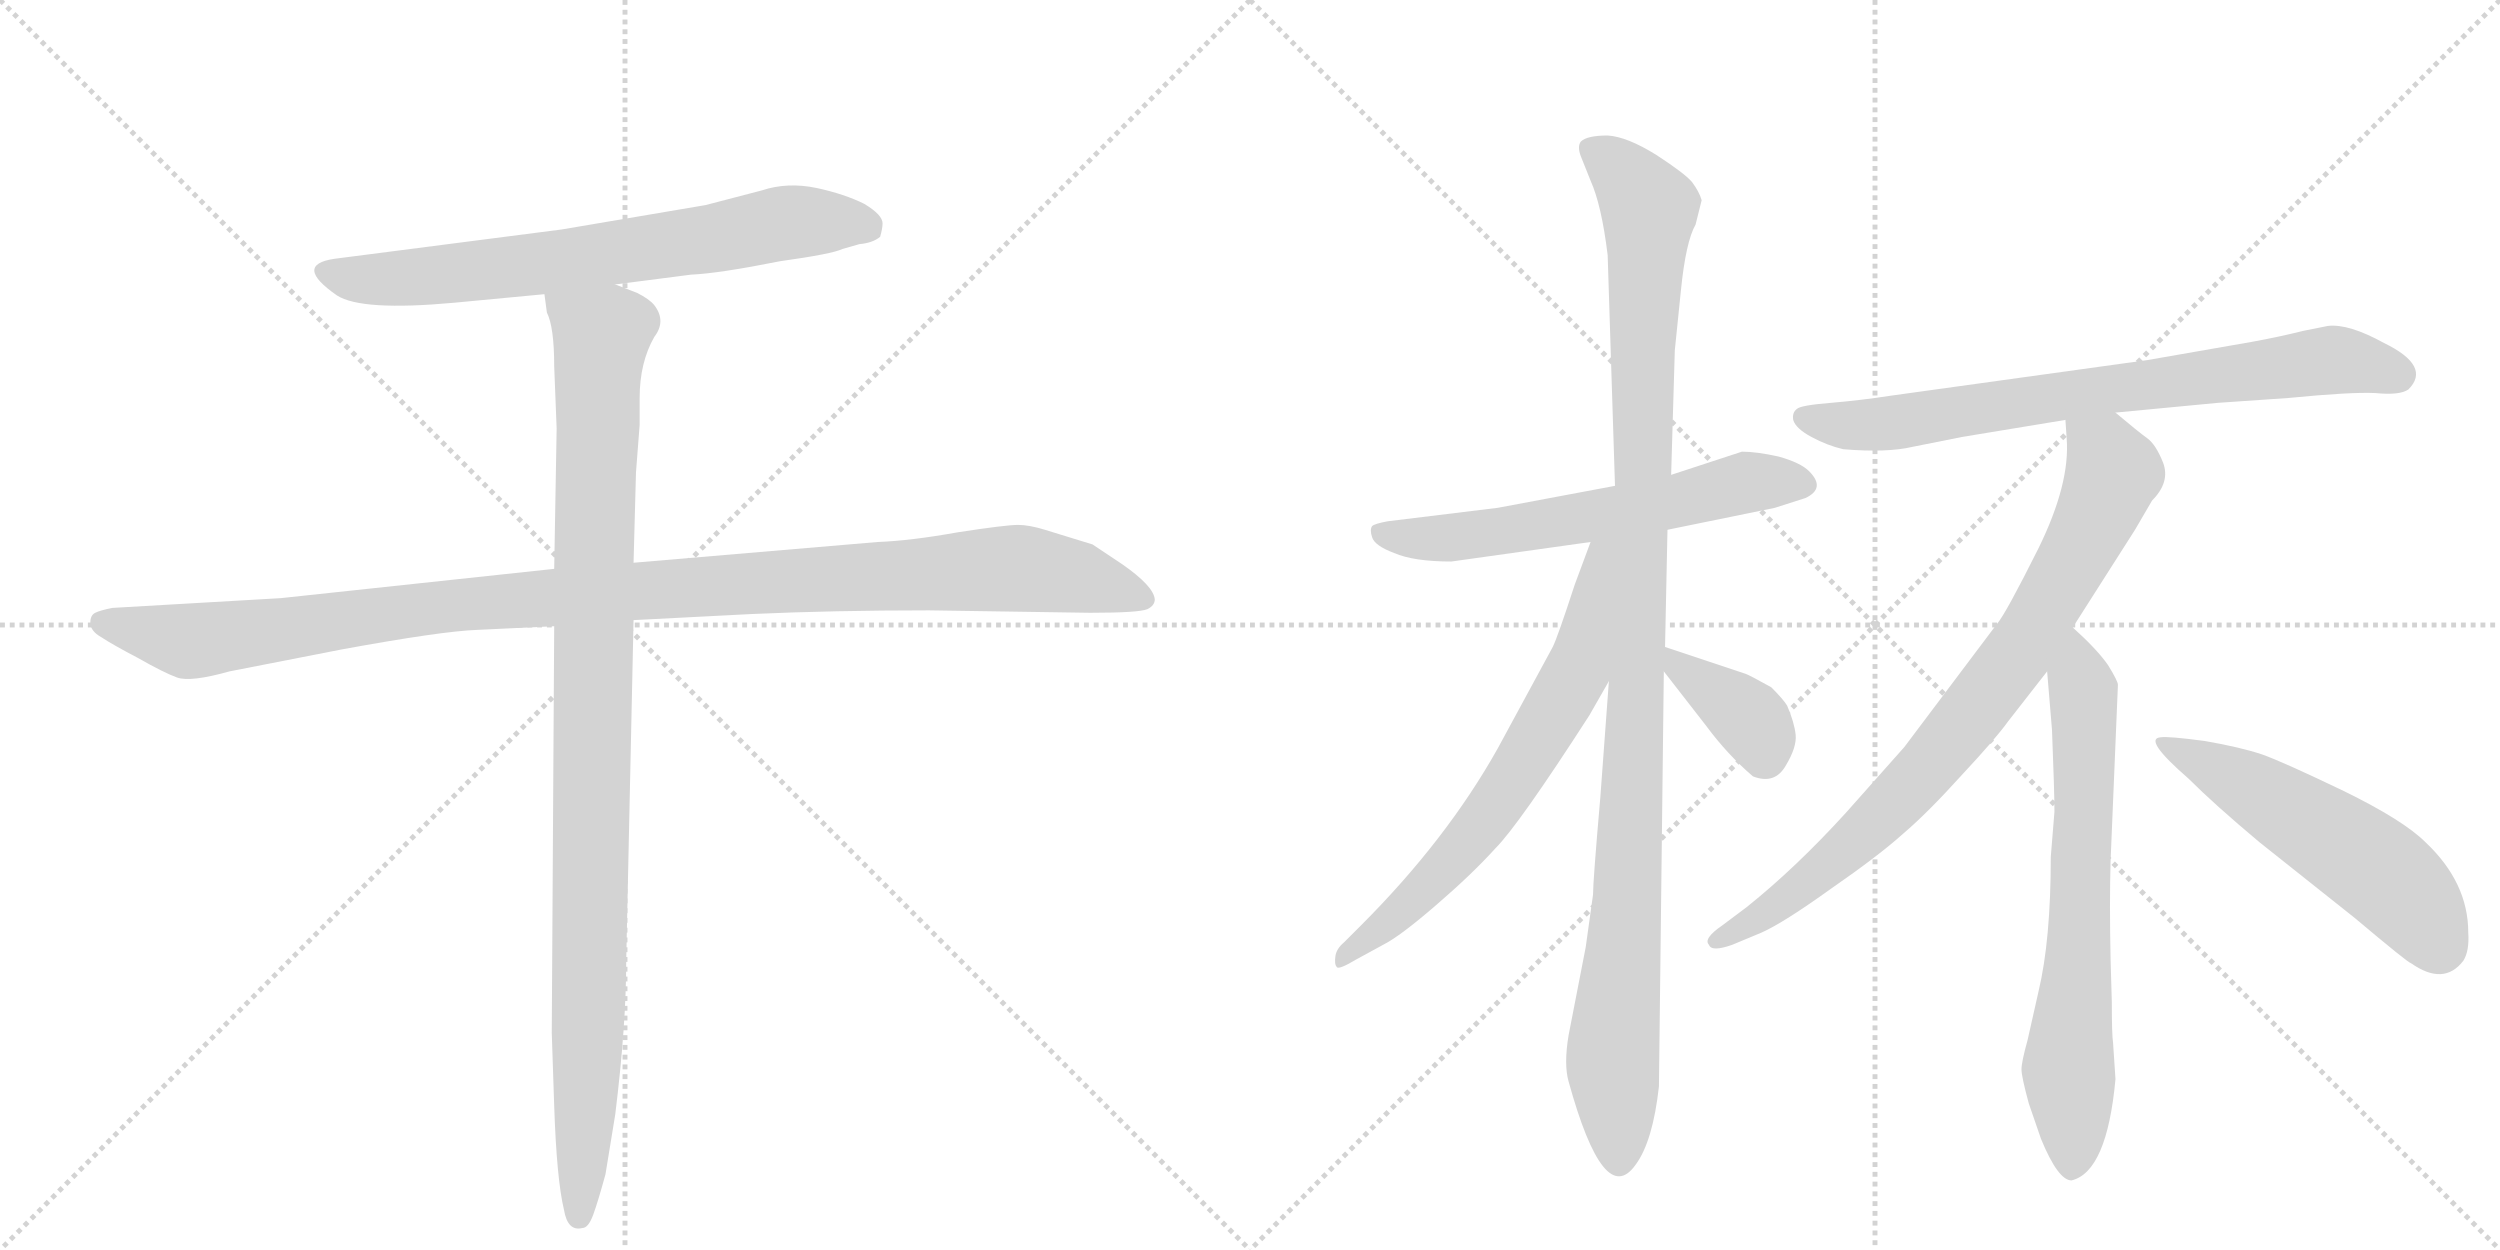 <svg version="1.1" viewBox="0 0 2048 1024" xmlns="http://www.w3.org/2000/svg">
  <g stroke="lightgray" stroke-dasharray="1,1" stroke-width="1" transform="scale(4, 4)">
    <line x1="0" y1="0" x2="256" y2="256"></line>
    <line x1="256" y1="0" x2="0" y2="256"></line>
    <line x1="128" y1="0" x2="128" y2="256"></line>
    <line x1="0" y1="128" x2="256" y2="128"></line>
    <line x1="256" y1="0" x2="512" y2="256"></line>
    <line x1="512" y1="0" x2="256" y2="256"></line>
    <line x1="384" y1="0" x2="384" y2="256"></line>
    <line x1="256" y1="128" x2="512" y2="128"></line>
  </g>
<g transform="scale(1, -1) translate(0, -850)">
   <style type="text/css">
    @keyframes keyframes0 {
      from {
       stroke: black;
       stroke-dashoffset: 700;
       stroke-width: 128;
       }
       69% {
       animation-timing-function: step-end;
       stroke: black;
       stroke-dashoffset: 0;
       stroke-width: 128;
       }
       to {
       stroke: black;
       stroke-width: 1024;
       }
       }
       #make-me-a-hanzi-animation-0 {
         animation: keyframes0 0.82s both;
         animation-delay: 0s;
         animation-timing-function: linear;
       }
    @keyframes keyframes1 {
      from {
       stroke: black;
       stroke-dashoffset: 1114;
       stroke-width: 128;
       }
       78% {
       animation-timing-function: step-end;
       stroke: black;
       stroke-dashoffset: 0;
       stroke-width: 128;
       }
       to {
       stroke: black;
       stroke-width: 1024;
       }
       }
       #make-me-a-hanzi-animation-1 {
         animation: keyframes1 1.157s both;
         animation-delay: 0.82s;
         animation-timing-function: linear;
       }
    @keyframes keyframes2 {
      from {
       stroke: black;
       stroke-dashoffset: 1024;
       stroke-width: 128;
       }
       77% {
       animation-timing-function: step-end;
       stroke: black;
       stroke-dashoffset: 0;
       stroke-width: 128;
       }
       to {
       stroke: black;
       stroke-width: 1024;
       }
       }
       #make-me-a-hanzi-animation-2 {
         animation: keyframes2 1.083s both;
         animation-delay: 1.976s;
         animation-timing-function: linear;
       }
    @keyframes keyframes3 {
      from {
       stroke: black;
       stroke-dashoffset: 606;
       stroke-width: 128;
       }
       66% {
       animation-timing-function: step-end;
       stroke: black;
       stroke-dashoffset: 0;
       stroke-width: 128;
       }
       to {
       stroke: black;
       stroke-width: 1024;
       }
       }
       #make-me-a-hanzi-animation-3 {
         animation: keyframes3 0.743s both;
         animation-delay: 3.06s;
         animation-timing-function: linear;
       }
    @keyframes keyframes4 {
      from {
       stroke: black;
       stroke-dashoffset: 1103;
       stroke-width: 128;
       }
       78% {
       animation-timing-function: step-end;
       stroke: black;
       stroke-dashoffset: 0;
       stroke-width: 128;
       }
       to {
       stroke: black;
       stroke-width: 1024;
       }
       }
       #make-me-a-hanzi-animation-4 {
         animation: keyframes4 1.148s both;
         animation-delay: 3.803s;
         animation-timing-function: linear;
       }
    @keyframes keyframes5 {
      from {
       stroke: black;
       stroke-dashoffset: 673;
       stroke-width: 128;
       }
       69% {
       animation-timing-function: step-end;
       stroke: black;
       stroke-dashoffset: 0;
       stroke-width: 128;
       }
       to {
       stroke: black;
       stroke-width: 1024;
       }
       }
       #make-me-a-hanzi-animation-5 {
         animation: keyframes5 0.798s both;
         animation-delay: 4.95s;
         animation-timing-function: linear;
       }
    @keyframes keyframes6 {
      from {
       stroke: black;
       stroke-dashoffset: 374;
       stroke-width: 128;
       }
       55% {
       animation-timing-function: step-end;
       stroke: black;
       stroke-dashoffset: 0;
       stroke-width: 128;
       }
       to {
       stroke: black;
       stroke-width: 1024;
       }
       }
       #make-me-a-hanzi-animation-6 {
         animation: keyframes6 0.554s both;
         animation-delay: 5.748s;
         animation-timing-function: linear;
       }
    @keyframes keyframes7 {
      from {
       stroke: black;
       stroke-dashoffset: 746;
       stroke-width: 128;
       }
       71% {
       animation-timing-function: step-end;
       stroke: black;
       stroke-dashoffset: 0;
       stroke-width: 128;
       }
       to {
       stroke: black;
       stroke-width: 1024;
       }
       }
       #make-me-a-hanzi-animation-7 {
         animation: keyframes7 0.857s both;
         animation-delay: 6.302s;
         animation-timing-function: linear;
       }
    @keyframes keyframes8 {
      from {
       stroke: black;
       stroke-dashoffset: 818;
       stroke-width: 128;
       }
       73% {
       animation-timing-function: step-end;
       stroke: black;
       stroke-dashoffset: 0;
       stroke-width: 128;
       }
       to {
       stroke: black;
       stroke-width: 1024;
       }
       }
       #make-me-a-hanzi-animation-8 {
         animation: keyframes8 0.916s both;
         animation-delay: 7.16s;
         animation-timing-function: linear;
       }
    @keyframes keyframes9 {
      from {
       stroke: black;
       stroke-dashoffset: 690;
       stroke-width: 128;
       }
       69% {
       animation-timing-function: step-end;
       stroke: black;
       stroke-dashoffset: 0;
       stroke-width: 128;
       }
       to {
       stroke: black;
       stroke-width: 1024;
       }
       }
       #make-me-a-hanzi-animation-9 {
         animation: keyframes9 0.812s both;
         animation-delay: 8.075s;
         animation-timing-function: linear;
       }
    @keyframes keyframes10 {
      from {
       stroke: black;
       stroke-dashoffset: 538;
       stroke-width: 128;
       }
       64% {
       animation-timing-function: step-end;
       stroke: black;
       stroke-dashoffset: 0;
       stroke-width: 128;
       }
       to {
       stroke: black;
       stroke-width: 1024;
       }
       }
       #make-me-a-hanzi-animation-10 {
         animation: keyframes10 0.688s both;
         animation-delay: 8.887s;
         animation-timing-function: linear;
       }
</style>
<path d="M 504 617 L 566 625 Q 589 626 639 636 Q 682 642 690 646 L 704 650 Q 715 651 721 656 Q 723 663 723 667 Q 723 674 708 683 Q 692 691 669 696 Q 645 701 624 694 L 578 682 L 460 662 L 274 638 Q 240 633 276 608 Q 296 595 372 602 L 446 609 L 504 617 Z" fill="lightgray"></path> 
<path d="M 454 384 L 230 360 L 92 352 Q 82 350 78 348 Q 74 346 74 340 Q 74 333 83 328 Q 92 322 113 311 Q 134 299 145 295 Q 156 291 188 300 L 280 318 Q 362 333 391 334 L 454 337 L 519 342 L 616 347 Q 683 350 761 350 L 893 348 Q 933 348 940 351 Q 946 354 946 359 Q 945 370 919 388 L 895 404 L 856 416 Q 843 420 834 420 Q 824 420 785 414 Q 746 407 719 406 L 519 389 L 454 384 Z" fill="lightgray"></path> 
<path d="M 454 550 L 456 499 L 454 384 L 454 337 L 452 4 L 454 -56 Q 456 -116 462 -141 Q 465 -159 477 -156 Q 482 -156 486 -145 Q 490 -134 496 -112 L 504 -63 Q 513 10 513 63 L 519 342 L 519 389 L 521 463 L 524 502 L 524 524 Q 524 553 536 574 Q 546 587 536 600 Q 532 605 522 610 L 504 617 C 476 629 440 638 446 609 L 448 594 Q 454 582 454 550 Z" fill="lightgray"></path> 
<path d="M 1366 416 L 1454 434 L 1479 442 Q 1496 450 1482 464 Q 1475 471 1457 476 Q 1439 480 1427 480 L 1369 461 L 1323 452 L 1227 434 L 1137 423 Q 1126 421 1124 419 Q 1122 416 1124 410 Q 1126 403 1142 397 Q 1158 390 1189 390 L 1303 406 L 1366 416 Z" fill="lightgray"></path> 
<path d="M 1305 117 L 1299 74 L 1285 2 Q 1281 -22 1285 -36 Q 1314 -141 1340 -104 Q 1354 -85 1359 -40 L 1363 300 L 1364 320 L 1366 416 L 1369 461 L 1372 563 L 1377 612 Q 1381 652 1389 666 L 1394 686 Q 1392 693 1386 701 Q 1380 708 1357 723 Q 1333 738 1317 739 Q 1300 739 1295 734 Q 1292 730 1295 722 L 1303 702 Q 1312 682 1317 641 L 1323 452 L 1318 292 L 1311 197 Q 1305 128 1305 117 Z" fill="lightgray"></path> 
<path d="M 1303 406 L 1290 371 Q 1276 328 1272 320 L 1227 237 Q 1185 162 1115 92 L 1101 78 Q 1095 73 1094 67 Q 1093 60 1095 58 Q 1096 55 1111 64 L 1133 76 Q 1147 83 1177 109 Q 1206 134 1225 155 Q 1244 174 1302 264 L 1318 292 C 1399 434 1313 434 1303 406 Z" fill="lightgray"></path> 
<path d="M 1363 300 L 1398 255 Q 1415 232 1436 214 Q 1454 207 1463 223 Q 1472 238 1471 248 Q 1470 258 1464 272 Q 1461 277 1451 287 Q 1433 297 1430 298 L 1364 320 C 1342 327 1345 324 1363 300 Z" fill="lightgray"></path> 
<path d="M 1733 512 L 1817 520 L 1875 524 Q 1926 529 1946 528 Q 1966 526 1973 531 Q 1992 550 1953 569 Q 1924 585 1907 583 L 1887 579 Q 1867 574 1845 570 L 1759 555 L 1550 526 Q 1524 522 1500 520 Q 1475 518 1472 515 Q 1468 512 1469 506 Q 1471 499 1484 492 Q 1497 485 1510 482 Q 1546 479 1567 484 L 1607 492 L 1692 506 L 1733 512 Z" fill="lightgray"></path> 
<path d="M 1698 336 L 1749 416 L 1763 440 Q 1778 455 1772 471 Q 1766 486 1759 491 Q 1752 496 1733 512 C 1710 531 1690 536 1692 506 L 1693 491 Q 1696 454 1670 401 Q 1643 347 1636 339 L 1560 238 L 1512 184 Q 1471 139 1431 107 L 1411 92 Q 1395 81 1400 76 Q 1402 70 1419 76 L 1443 86 Q 1461 94 1500 122 Q 1539 149 1559 167 Q 1579 184 1607 215 Q 1635 245 1645 259 L 1677 300 L 1698 336 Z" fill="lightgray"></path> 
<path d="M 1683 185 L 1680 148 Q 1680 80 1670 38 L 1661 -2 Q 1656 -20 1656 -26 Q 1656 -32 1662 -54 L 1672 -83 Q 1686 -117 1697 -117 Q 1726 -110 1733 -34 L 1731 -4 Q 1730 2 1730 29 L 1729 64 Q 1728 110 1729 145 L 1735 289 Q 1735 292 1727 305 Q 1718 318 1698 336 C 1676 357 1675 330 1677 300 L 1681 252 Q 1683 202 1683 185 Z" fill="lightgray"></path> 
<path d="M 1975 61 Q 2002 42 2018 63 Q 2023 71 2022 86 Q 2022 127 1987 160 Q 1969 178 1920 202 Q 1870 226 1853 232 Q 1835 238 1806 243 Q 1776 247 1770 246 Q 1755 245 1793 212 Q 1814 191 1851 160 L 1929 98 Q 1973 61 1975 61 Z" fill="lightgray"></path> 
      <clipPath id="make-me-a-hanzi-clip-0">
      <path d="M 504 617 L 566 625 Q 589 626 639 636 Q 682 642 690 646 L 704 650 Q 715 651 721 656 Q 723 663 723 667 Q 723 674 708 683 Q 692 691 669 696 Q 645 701 624 694 L 578 682 L 460 662 L 274 638 Q 240 633 276 608 Q 296 595 372 602 L 446 609 L 504 617 Z" fill="lightgray"></path>
      </clipPath>
      <path clip-path="url(#make-me-a-hanzi-clip-0)" d="M 272 623 L 325 621 L 421 631 L 658 669 L 712 663 " fill="none" id="make-me-a-hanzi-animation-0" stroke-dasharray="572 1144" stroke-linecap="round"></path>

      <clipPath id="make-me-a-hanzi-clip-1">
      <path d="M 454 384 L 230 360 L 92 352 Q 82 350 78 348 Q 74 346 74 340 Q 74 333 83 328 Q 92 322 113 311 Q 134 299 145 295 Q 156 291 188 300 L 280 318 Q 362 333 391 334 L 454 337 L 519 342 L 616 347 Q 683 350 761 350 L 893 348 Q 933 348 940 351 Q 946 354 946 359 Q 945 370 919 388 L 895 404 L 856 416 Q 843 420 834 420 Q 824 420 785 414 Q 746 407 719 406 L 519 389 L 454 384 Z" fill="lightgray"></path>
      </clipPath>
      <path clip-path="url(#make-me-a-hanzi-clip-1)" d="M 86 339 L 158 325 L 374 355 L 826 384 L 885 377 L 937 360 " fill="none" id="make-me-a-hanzi-animation-1" stroke-dasharray="986 1972" stroke-linecap="round"></path>

      <clipPath id="make-me-a-hanzi-clip-2">
      <path d="M 454 550 L 456 499 L 454 384 L 454 337 L 452 4 L 454 -56 Q 456 -116 462 -141 Q 465 -159 477 -156 Q 482 -156 486 -145 Q 490 -134 496 -112 L 504 -63 Q 513 10 513 63 L 519 342 L 519 389 L 521 463 L 524 502 L 524 524 Q 524 553 536 574 Q 546 587 536 600 Q 532 605 522 610 L 504 617 C 476 629 440 638 446 609 L 448 594 Q 454 582 454 550 Z" fill="lightgray"></path>
      </clipPath>
      <path clip-path="url(#make-me-a-hanzi-clip-2)" d="M 454 602 L 493 575 L 481 -34 L 474 -145 " fill="none" id="make-me-a-hanzi-animation-2" stroke-dasharray="896 1792" stroke-linecap="round"></path>

      <clipPath id="make-me-a-hanzi-clip-3">
      <path d="M 1366 416 L 1454 434 L 1479 442 Q 1496 450 1482 464 Q 1475 471 1457 476 Q 1439 480 1427 480 L 1369 461 L 1323 452 L 1227 434 L 1137 423 Q 1126 421 1124 419 Q 1122 416 1124 410 Q 1126 403 1142 397 Q 1158 390 1189 390 L 1303 406 L 1366 416 Z" fill="lightgray"></path>
      </clipPath>
      <path clip-path="url(#make-me-a-hanzi-clip-3)" d="M 1133 415 L 1141 410 L 1192 410 L 1369 438 L 1432 455 L 1477 454 " fill="none" id="make-me-a-hanzi-animation-3" stroke-dasharray="478 956" stroke-linecap="round"></path>

      <clipPath id="make-me-a-hanzi-clip-4">
      <path d="M 1305 117 L 1299 74 L 1285 2 Q 1281 -22 1285 -36 Q 1314 -141 1340 -104 Q 1354 -85 1359 -40 L 1363 300 L 1364 320 L 1366 416 L 1369 461 L 1372 563 L 1377 612 Q 1381 652 1389 666 L 1394 686 Q 1392 693 1386 701 Q 1380 708 1357 723 Q 1333 738 1317 739 Q 1300 739 1295 734 Q 1292 730 1295 722 L 1303 702 Q 1312 682 1317 641 L 1323 452 L 1318 292 L 1311 197 Q 1305 128 1305 117 Z" fill="lightgray"></path>
      </clipPath>
      <path clip-path="url(#make-me-a-hanzi-clip-4)" d="M 1303 728 L 1326 712 L 1350 676 L 1340 262 L 1321 -10 L 1326 -99 " fill="none" id="make-me-a-hanzi-animation-4" stroke-dasharray="975 1950" stroke-linecap="round"></path>

      <clipPath id="make-me-a-hanzi-clip-5">
      <path d="M 1303 406 L 1290 371 Q 1276 328 1272 320 L 1227 237 Q 1185 162 1115 92 L 1101 78 Q 1095 73 1094 67 Q 1093 60 1095 58 Q 1096 55 1111 64 L 1133 76 Q 1147 83 1177 109 Q 1206 134 1225 155 Q 1244 174 1302 264 L 1318 292 C 1399 434 1313 434 1303 406 Z" fill="lightgray"></path>
      </clipPath>
      <path clip-path="url(#make-me-a-hanzi-clip-5)" d="M 1318 402 L 1310 396 L 1292 300 L 1244 218 L 1172 126 L 1097 63 " fill="none" id="make-me-a-hanzi-animation-5" stroke-dasharray="545 1090" stroke-linecap="round"></path>

      <clipPath id="make-me-a-hanzi-clip-6">
      <path d="M 1363 300 L 1398 255 Q 1415 232 1436 214 Q 1454 207 1463 223 Q 1472 238 1471 248 Q 1470 258 1464 272 Q 1461 277 1451 287 Q 1433 297 1430 298 L 1364 320 C 1342 327 1345 324 1363 300 Z" fill="lightgray"></path>
      </clipPath>
      <path clip-path="url(#make-me-a-hanzi-clip-6)" d="M 1370 315 L 1374 304 L 1430 265 L 1443 246 L 1445 231 " fill="none" id="make-me-a-hanzi-animation-6" stroke-dasharray="246 492" stroke-linecap="round"></path>

      <clipPath id="make-me-a-hanzi-clip-7">
      <path d="M 1733 512 L 1817 520 L 1875 524 Q 1926 529 1946 528 Q 1966 526 1973 531 Q 1992 550 1953 569 Q 1924 585 1907 583 L 1887 579 Q 1867 574 1845 570 L 1759 555 L 1550 526 Q 1524 522 1500 520 Q 1475 518 1472 515 Q 1468 512 1469 506 Q 1471 499 1484 492 Q 1497 485 1510 482 Q 1546 479 1567 484 L 1607 492 L 1692 506 L 1733 512 Z" fill="lightgray"></path>
      </clipPath>
      <path clip-path="url(#make-me-a-hanzi-clip-7)" d="M 1479 508 L 1547 503 L 1907 555 L 1964 544 " fill="none" id="make-me-a-hanzi-animation-7" stroke-dasharray="618 1236" stroke-linecap="round"></path>

      <clipPath id="make-me-a-hanzi-clip-8">
      <path d="M 1698 336 L 1749 416 L 1763 440 Q 1778 455 1772 471 Q 1766 486 1759 491 Q 1752 496 1733 512 C 1710 531 1690 536 1692 506 L 1693 491 Q 1696 454 1670 401 Q 1643 347 1636 339 L 1560 238 L 1512 184 Q 1471 139 1431 107 L 1411 92 Q 1395 81 1400 76 Q 1402 70 1419 76 L 1443 86 Q 1461 94 1500 122 Q 1539 149 1559 167 Q 1579 184 1607 215 Q 1635 245 1645 259 L 1677 300 L 1698 336 Z" fill="lightgray"></path>
      </clipPath>
      <path clip-path="url(#make-me-a-hanzi-clip-8)" d="M 1700 499 L 1724 480 L 1731 463 L 1710 413 L 1657 320 L 1595 239 L 1540 180 L 1449 104 L 1405 79 " fill="none" id="make-me-a-hanzi-animation-8" stroke-dasharray="690 1380" stroke-linecap="round"></path>

      <clipPath id="make-me-a-hanzi-clip-9">
      <path d="M 1683 185 L 1680 148 Q 1680 80 1670 38 L 1661 -2 Q 1656 -20 1656 -26 Q 1656 -32 1662 -54 L 1672 -83 Q 1686 -117 1697 -117 Q 1726 -110 1733 -34 L 1731 -4 Q 1730 2 1730 29 L 1729 64 Q 1728 110 1729 145 L 1735 289 Q 1735 292 1727 305 Q 1718 318 1698 336 C 1676 357 1675 330 1677 300 L 1681 252 Q 1683 202 1683 185 Z" fill="lightgray"></path>
      </clipPath>
      <path clip-path="url(#make-me-a-hanzi-clip-9)" d="M 1700 327 L 1708 254 L 1695 -18 L 1698 -106 " fill="none" id="make-me-a-hanzi-animation-9" stroke-dasharray="562 1124" stroke-linecap="round"></path>

      <clipPath id="make-me-a-hanzi-clip-10">
      <path d="M 1975 61 Q 2002 42 2018 63 Q 2023 71 2022 86 Q 2022 127 1987 160 Q 1969 178 1920 202 Q 1870 226 1853 232 Q 1835 238 1806 243 Q 1776 247 1770 246 Q 1755 245 1793 212 Q 1814 191 1851 160 L 1929 98 Q 1973 61 1975 61 Z" fill="lightgray"></path>
      </clipPath>
      <path clip-path="url(#make-me-a-hanzi-clip-10)" d="M 1773 239 L 1840 207 L 1939 144 L 1975 112 L 1998 76 " fill="none" id="make-me-a-hanzi-animation-10" stroke-dasharray="410 820" stroke-linecap="round"></path>

</g>
</svg>
